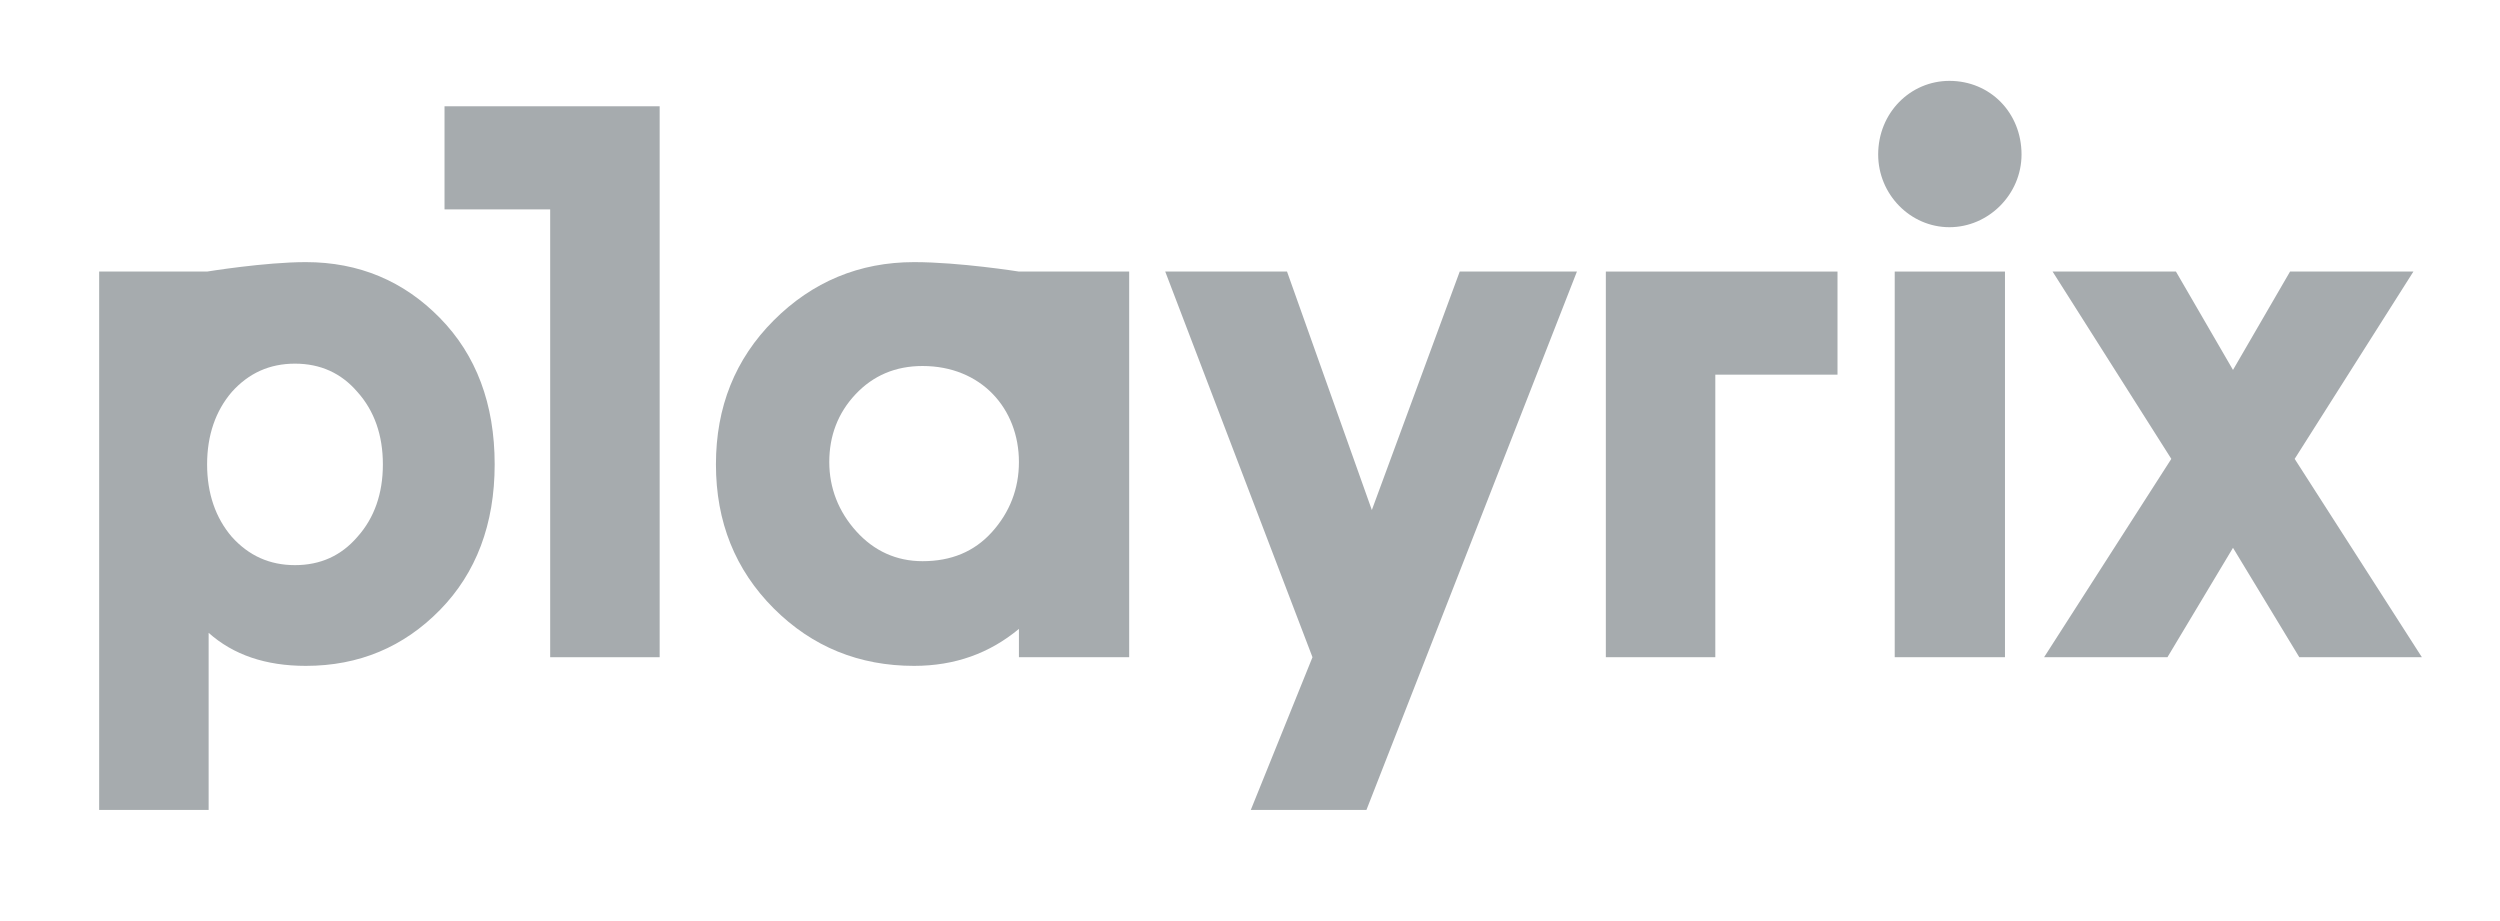 <svg width="152" height="56" viewBox="0 0 152 56" fill="none" xmlns="http://www.w3.org/2000/svg">
<path d="M12.592 28.235C12.592 30.005 13.108 31.489 14.092 32.638C15.123 33.786 16.389 34.36 17.935 34.36C19.482 34.36 20.748 33.786 21.733 32.638C22.763 31.489 23.279 30.005 23.279 28.235C23.279 26.465 22.763 24.981 21.733 23.833C20.748 22.684 19.482 22.11 17.935 22.11C16.389 22.11 15.123 22.684 14.092 23.833C13.108 24.981 12.592 26.465 12.592 28.235ZM26.748 37.087C24.544 39.337 21.826 40.485 18.592 40.485C16.154 40.485 14.185 39.815 12.685 38.476V49.242H6.029V16.511H12.592C12.592 16.511 16.108 15.937 18.592 15.937C21.826 15.937 24.544 17.085 26.748 19.334C28.951 21.583 30.076 24.55 30.076 28.235C30.076 31.871 28.951 34.838 26.748 37.087Z" fill="#A6ABAE"/>
<path d="M60.31 32.35C61.389 31.154 61.951 29.718 61.951 28.092C61.951 24.837 59.654 22.253 56.092 22.253C54.451 22.253 53.092 22.828 52.013 23.976C50.935 25.125 50.42 26.512 50.42 28.092C50.42 29.67 50.982 31.106 52.06 32.302C53.139 33.498 54.498 34.12 56.092 34.12C57.827 34.12 59.232 33.546 60.31 32.35ZM61.951 16.511H68.654V39.958H61.951V38.236C60.17 39.719 58.06 40.485 55.577 40.485C52.248 40.485 49.389 39.336 47.044 36.992C44.701 34.647 43.529 31.728 43.529 28.234C43.529 24.741 44.701 21.822 47.044 19.478C49.389 17.133 52.248 15.937 55.577 15.937C58.342 15.937 61.951 16.511 61.951 16.511Z" fill="#A6ABAE"/>
<path d="M104.291 22.779V39.958H97.635V16.511H111.72V22.779H104.291Z" fill="#A6ABAE"/>
<path d="M27.027 6.462V12.731H33.451V39.959H40.107V6.462H27.027Z" fill="#A6ABAE"/>
<path d="M118.525 4.917C121.007 4.917 122.909 6.859 122.909 9.393C122.909 11.819 120.901 13.814 118.525 13.814C116.148 13.814 114.193 11.819 114.193 9.393C114.193 6.859 116.148 4.917 118.525 4.917Z" fill="#A6ABAE"/>
<path d="M115.199 16.511H121.902V39.958H115.199V16.511Z" fill="#A6ABAE"/>
<path d="M132.297 16.511L135.766 22.492L139.235 16.511H146.735L139.516 27.9L147.25 39.958H139.797L135.766 33.307L131.781 39.958H124.281L132.016 27.9L124.797 16.511H132.297Z" fill="#A6ABAE"/>
<path d="M83.08 49.242H76.049L79.799 39.959L70.846 16.511H78.251L83.408 31.01L88.751 16.511H95.877L83.08 49.242Z" fill="#A6ABAE"/>
</svg>
